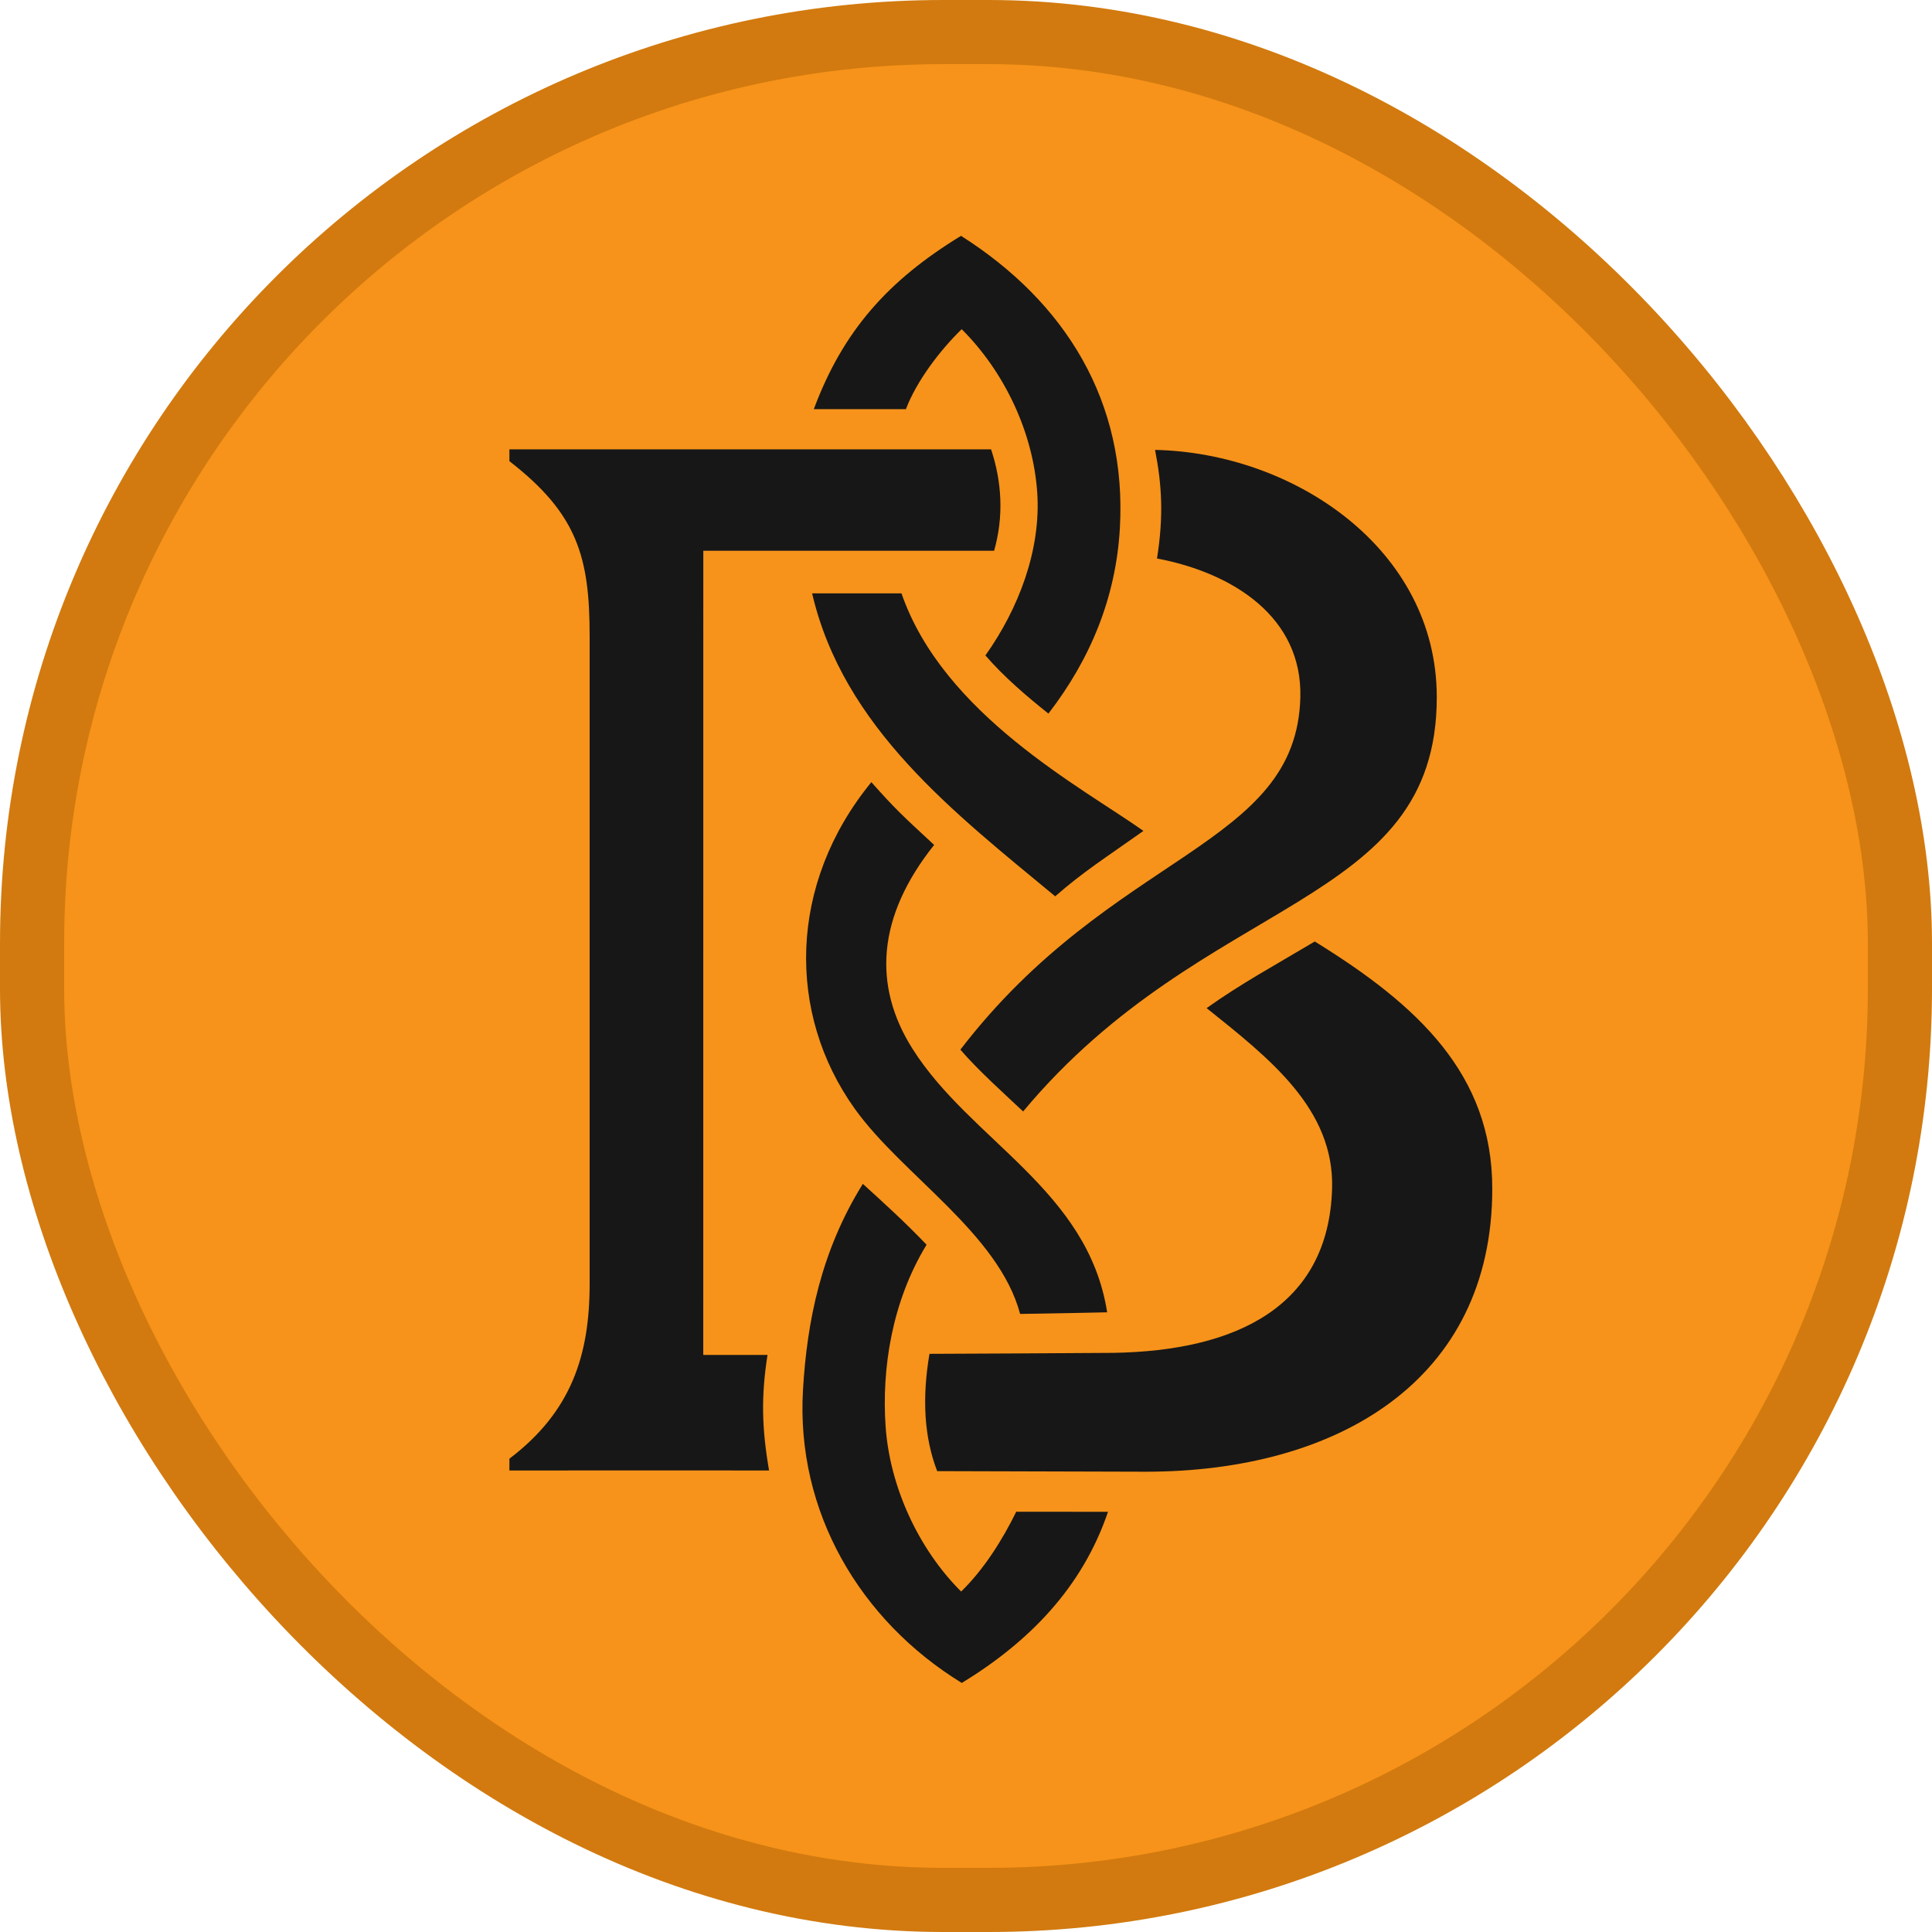 <svg xmlns="http://www.w3.org/2000/svg" version="1.1" xmlns:xlink="http://www.w3.org/1999/xlink" width="1024" height="1024"><svg width="1024" height="1024" viewBox="0 0 1024 1024" fill="none" xmlns="http://www.w3.org/2000/svg">
<rect x="17" y="17" width="990" height="990" rx="483" fill="#F7931A"></rect>
<rect x="17" y="17" width="990" height="990" rx="483" stroke="#D27A0F" stroke-width="34"></rect>
<path d="M540.681 696.414C529.339 653.751 478.297 622.884 453.145 587.814C416.799 537.137 417.823 468.303 461.839 414.562C474.635 428.893 477.708 431.72 495.107 447.83C464.819 485.851 462.481 522.417 483.666 555.915C514.484 604.645 576.678 630.626 586.815 695.55C586.815 695.55 563.783 696.062 540.681 696.414Z" fill="#171717"></path>
<path d="M639.533 534.328C672.801 560.942 707.293 587.769 706.034 630.028C704.183 692.176 655.731 716.019 589.886 717.047C581.943 717.171 492.641 717.559 492.641 717.559C488.63 741.195 489.824 761.777 496.725 779.731C496.725 779.731 607.471 780.041 607.192 780.041C708.889 780.041 790.939 731.742 790.939 630.028C790.939 569.471 751.621 532.792 696.856 499.012C675.36 511.808 657.446 521.532 639.533 534.328Z" fill="#171717"></path>
<path d="M542.287 589.092C531.976 579.426 518.232 567.084 509.019 556.336C589.978 450.901 687.227 449.366 689.209 369.541C690.26 327.228 653.826 303.713 613.233 296.005C616.829 273.396 615.802 256.953 612.205 238.455C685.684 239.997 761.525 290.867 761.525 369.541C761.525 481.61 638.981 473.105 542.287 589.092Z" fill="#171717"></path>
<path d="M406.796 718.134H372.746L372.768 291.899C372.768 291.899 476.276 291.899 526.904 291.899C532.042 273.914 531.082 255.477 525.282 238.158H270V244.424C305.969 272.369 312.524 295.041 312.524 337.212V680.378C312.524 718.257 302.886 748.184 270 773.131V779.397C270 779.397 365.271 779.293 407.617 779.396C403.75 756.841 403.367 740.086 406.796 718.134Z" fill="#171717"></path>
<path d="M509.715 174.475C532.372 197.061 547.556 229.06 549.75 261.027C551.836 291.363 539.921 322.594 522.283 347.389C532.329 358.989 544.368 369.198 555.683 378.22C577.948 349.335 591.421 316.778 593.544 280.178C597.443 212.944 564.807 160.188 509.362 125C470.561 148.692 446.749 175.499 431.333 216.874C447.476 216.874 463.899 216.839 480.148 216.874C485.8 201.973 498.221 185.63 509.715 174.475Z" fill="#171717"></path>
<path d="M538.662 801.18C531.334 816.154 521.386 831.937 509.421 843.548C486.765 820.963 471.581 787.94 469.386 755.973C467.301 725.637 472.607 690.04 491.105 659.723C479.333 647.439 468.585 637.715 457.325 627.478C435.23 662.933 427.715 700.222 425.592 736.822C421.86 801.18 455.734 858.859 509.775 892C545.777 870.016 573.708 841.218 587.267 801.286C571.124 801.286 554.981 801.286 538.733 801.251L538.662 801.18Z" fill="#171717"></path>
<path d="M606.039 440.395C573.436 417.311 500.015 378.767 477.809 314.504H430.436C447.05 385.719 505.794 430.763 559.28 475.073C574.181 461.976 586.513 454.268 606.039 440.395Z" fill="#171717"></path>
</svg><style>@media (prefers-color-scheme: light) { :root { filter: none; } }
@media (prefers-color-scheme: dark) { :root { filter: none; } }
</style></svg>